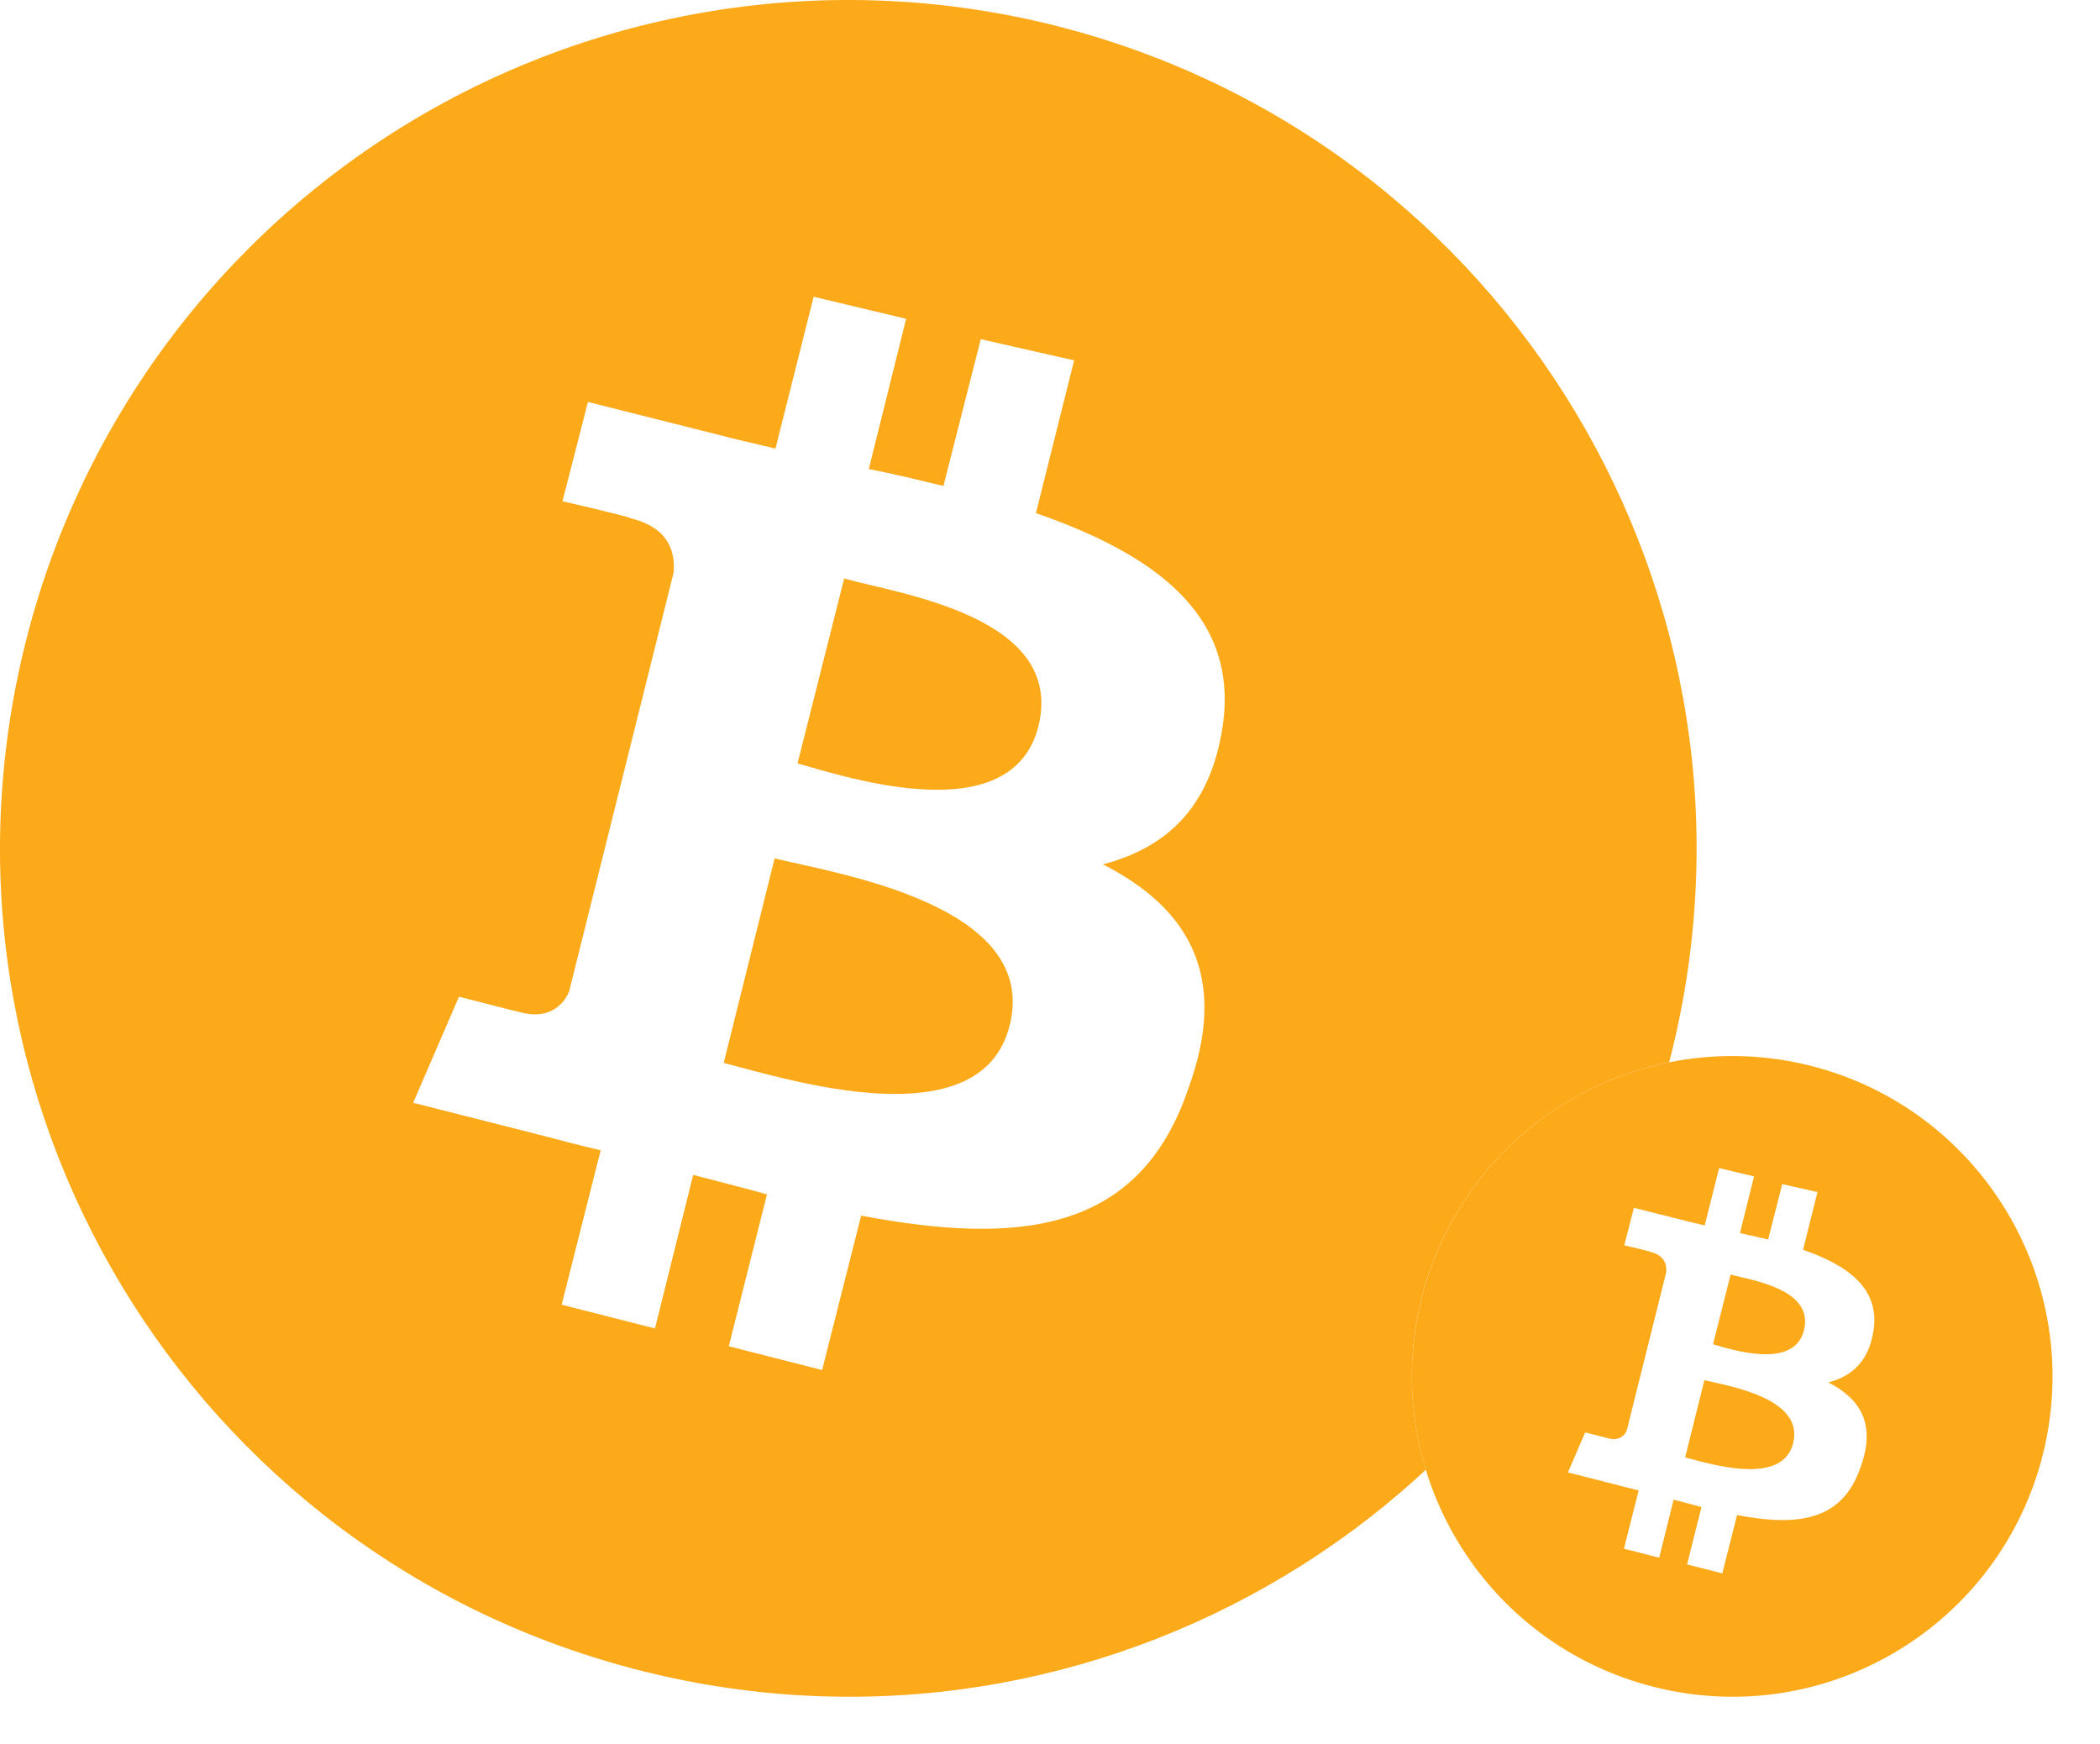 <svg width="177" height="147" viewBox="0 0 177 147" fill="none" xmlns="http://www.w3.org/2000/svg">
<circle cx="71.5" cy="71.5" r="71.5" fill="white"/>
<path d="M87.529 61.191C85.312 70.058 71.51 65.553 67.22 64.337L71.153 48.749C75.586 50.036 89.817 51.895 87.529 61.191ZM65.289 72.346L60.998 89.579C66.29 90.937 82.666 96.157 85.097 86.433C87.672 76.279 70.581 73.633 65.289 72.346ZM140.875 88.792C131.293 127.119 92.534 150.429 54.205 140.848C15.875 131.266 -7.416 92.51 2.145 54.184C4.417 45.075 8.461 36.502 14.046 28.956C19.631 21.41 26.648 15.038 34.697 10.204C42.745 5.37 51.667 2.169 60.953 0.783C70.239 -0.603 79.707 -0.146 88.816 2.128C127.074 11.71 150.386 50.465 140.875 88.792ZM87.314 43.243L90.532 30.372L82.666 28.585L79.519 40.955C77.446 40.455 75.372 39.954 73.227 39.525L76.373 26.869L68.578 25.01L65.36 37.809C63.644 37.38 61.928 37.023 60.355 36.593L49.557 33.876L47.411 42.242C47.411 42.242 53.275 43.601 53.132 43.672C56.35 44.459 56.922 46.461 56.779 48.249L47.983 83.501C47.626 84.502 46.482 85.789 44.408 85.431C44.479 85.503 38.687 84.001 38.687 84.001L34.825 92.939L44.98 95.514C46.911 96.014 48.77 96.515 50.629 96.944L47.34 109.958L55.206 111.96L58.424 99.017C60.569 99.589 62.643 100.09 64.645 100.662L61.427 113.461L69.293 115.464L72.583 102.45C85.812 104.952 95.967 103.951 100.114 91.867C103.69 82.214 100.114 76.493 92.963 72.847C98.112 71.488 101.974 68.27 103.046 61.263C104.477 51.752 97.183 46.676 87.314 43.243Z" fill="#FCAA1A"/>
<g filter="url(#filter0_d_646_6145)">
<circle cx="146" cy="116" r="27" fill="white"/>
<path d="M152.053 112.107C151.216 115.455 146.004 113.754 144.384 113.295L145.869 107.409C147.543 107.895 152.917 108.597 152.053 112.107ZM143.655 116.319L142.034 122.827C144.033 123.34 150.216 125.311 151.135 121.639C152.107 117.805 145.653 116.805 143.655 116.319ZM172.198 122.53C168.579 137.003 153.943 145.806 139.469 142.187C124.995 138.569 116.2 123.934 119.81 109.461C120.668 106.021 122.195 102.784 124.304 99.934C126.413 97.085 129.063 94.679 132.102 92.853C135.141 91.028 138.511 89.819 142.017 89.296C145.524 88.772 149.099 88.945 152.539 89.804C166.986 93.422 175.789 108.057 172.198 122.53ZM151.972 105.33L153.187 100.469L150.216 99.794L149.028 104.466C148.245 104.277 147.462 104.088 146.652 103.926L147.84 99.146L144.897 98.444L143.682 103.278C143.033 103.116 142.385 102.981 141.791 102.818L137.714 101.792L136.904 104.952C136.904 104.952 139.118 105.465 139.064 105.492C140.279 105.789 140.495 106.545 140.441 107.22L137.12 120.532C136.985 120.91 136.553 121.396 135.769 121.261C135.796 121.288 133.609 120.721 133.609 120.721L132.151 124.096L135.985 125.068C136.715 125.257 137.417 125.446 138.119 125.608L136.877 130.522L139.847 131.279L141.062 126.391C141.872 126.607 142.655 126.796 143.412 127.012L142.196 131.846L145.167 132.602L146.409 127.687C151.405 128.632 155.239 128.254 156.805 123.691C158.156 120.046 156.805 117.886 154.105 116.508C156.049 115.995 157.508 114.78 157.913 112.134C158.453 108.543 155.698 106.626 151.972 105.33Z" fill="#FCAA1A"/>
</g>
<defs>
<filter id="filter0_d_646_6145" x="115" y="85" width="62" height="62" filterUnits="userSpaceOnUse" color-interpolation-filters="sRGB">
<feFlood flood-opacity="0" result="BackgroundImageFix"/>
<feColorMatrix in="SourceAlpha" type="matrix" values="0 0 0 0 0 0 0 0 0 0 0 0 0 0 0 0 0 0 127 0" result="hardAlpha"/>
<feOffset/>
<feGaussianBlur stdDeviation="2"/>
<feComposite in2="hardAlpha" operator="out"/>
<feColorMatrix type="matrix" values="0 0 0 0 0 0 0 0 0 0 0 0 0 0 0 0 0 0 0.25 0"/>
<feBlend mode="normal" in2="BackgroundImageFix" result="effect1_dropShadow_646_6145"/>
<feBlend mode="normal" in="SourceGraphic" in2="effect1_dropShadow_646_6145" result="shape"/>
</filter>
</defs>
</svg>
